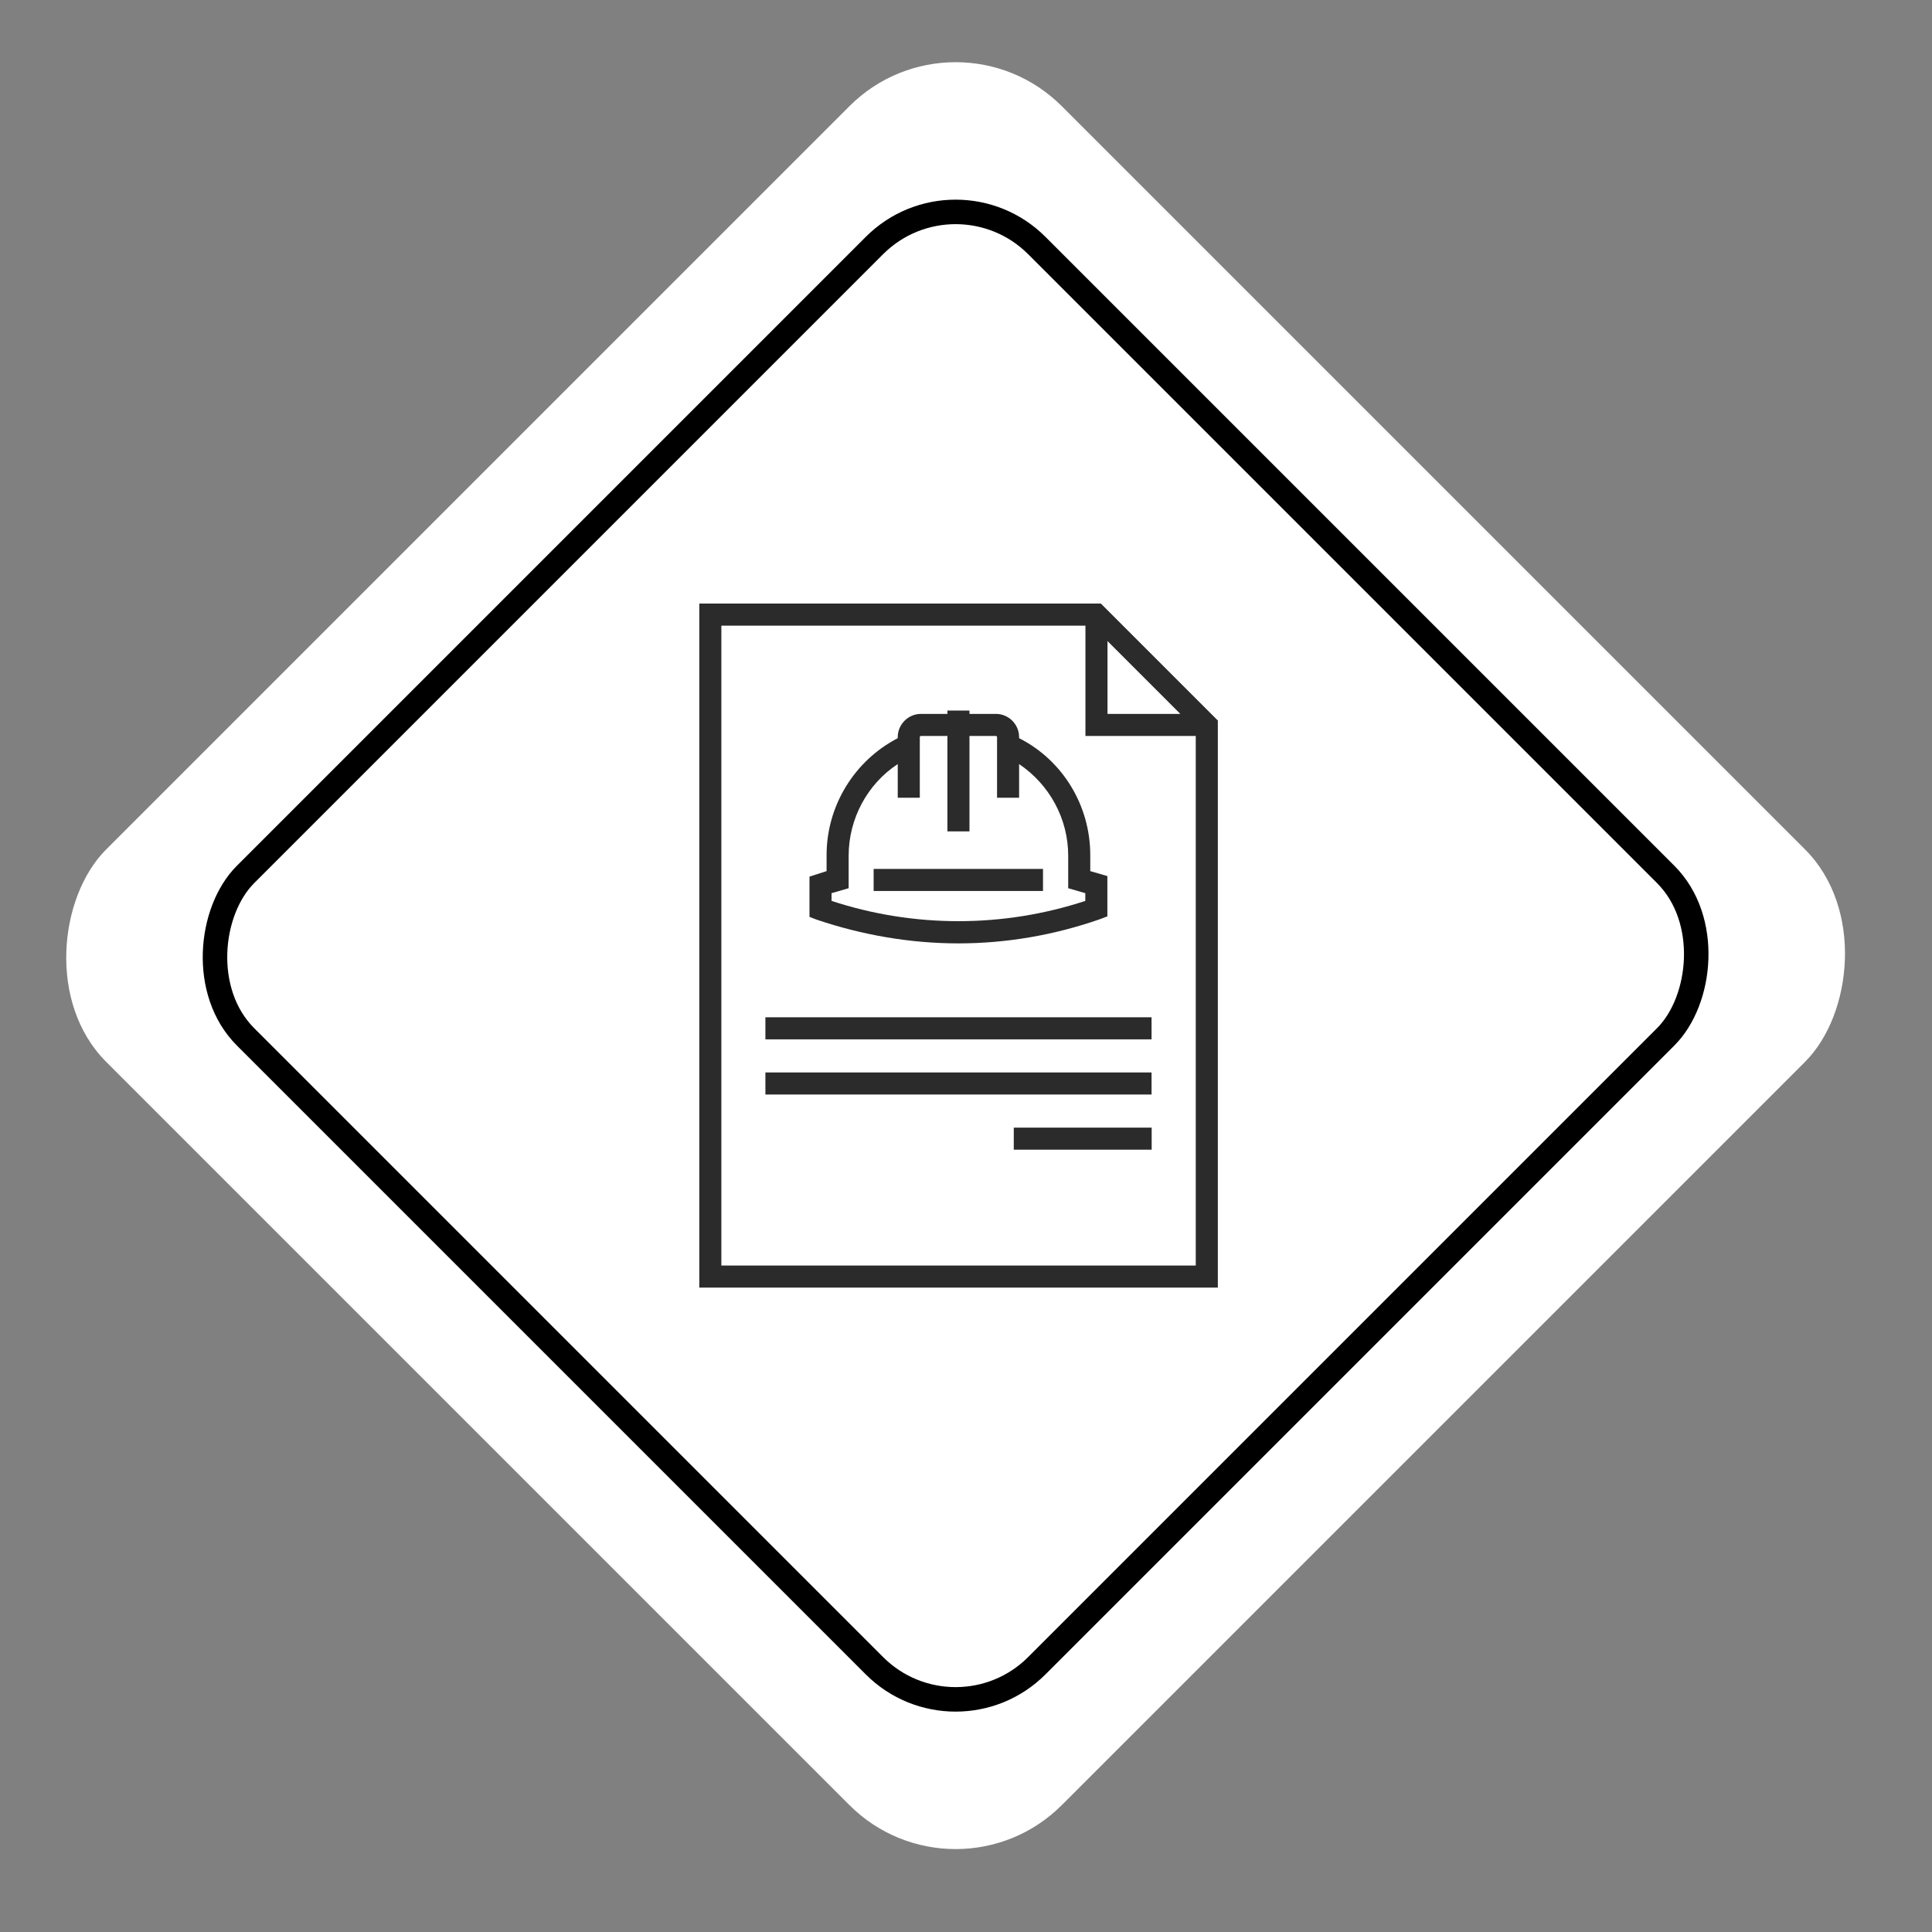 <svg width="88" height="88" viewBox="0 0 88 88" fill="none" xmlns="http://www.w3.org/2000/svg">
<rect x="0" y="0" width="88" height="88" fill="#808080" stroke="none"/>
<rect x="43.527" width="61.558" height="61.558" rx="6.84" transform="rotate(45 43.527 0)" fill="white"/>
<rect x="43.527" y="7.486" width="50.971" height="50.971" rx="5.229" transform="rotate(45 43.527 7.486)" stroke="black" stroke-width="1.116"/>
<path d="M31.852 27.492V58.649H55.471V32.819L50.144 27.492H31.852ZM50.445 29.2L53.762 32.517H50.445V29.2ZM32.857 57.644V28.497H49.44V33.522H54.465V57.644H32.857Z" fill="#2B2B2B"/>
<path d="M52.452 46.336H34.863V47.341H52.452V46.336Z" fill="#2B2B2B"/>
<path d="M52.452 48.849H34.863V49.854H52.452V48.849Z" fill="#2B2B2B"/>
<path d="M52.457 51.362H46.176V52.367H52.457V51.362Z" fill="#2B2B2B"/>
<path d="M43.655 42.97C45.841 42.97 48.027 42.593 50.113 41.864L50.439 41.738V39.904L49.66 39.678V38.949C49.66 36.688 48.404 34.628 46.419 33.623V33.572C46.419 32.994 45.942 32.517 45.364 32.517H44.158V32.366H43.153V32.517H41.947C41.369 32.517 40.891 32.994 40.891 33.572V33.623C38.906 34.653 37.65 36.713 37.65 38.949V39.678L36.871 39.929V41.764L37.198 41.889C39.283 42.593 41.469 42.97 43.655 42.97ZM37.876 40.683L38.655 40.457V38.974C38.655 37.291 39.509 35.708 40.891 34.803V36.336H41.896V33.572C41.896 33.547 41.922 33.522 41.947 33.522H43.153V37.869H44.158V33.522H45.364C45.389 33.522 45.414 33.547 45.414 33.572V36.336H46.419V34.803C47.801 35.733 48.655 37.291 48.655 38.974V40.457L49.434 40.683V41.035C45.691 42.266 41.62 42.266 37.876 41.035V40.683Z" fill="#2B2B2B"/>
<path d="M47.507 39.578H39.793V40.583H47.507V39.578Z" fill="#2B2B2B"/>
</svg>
